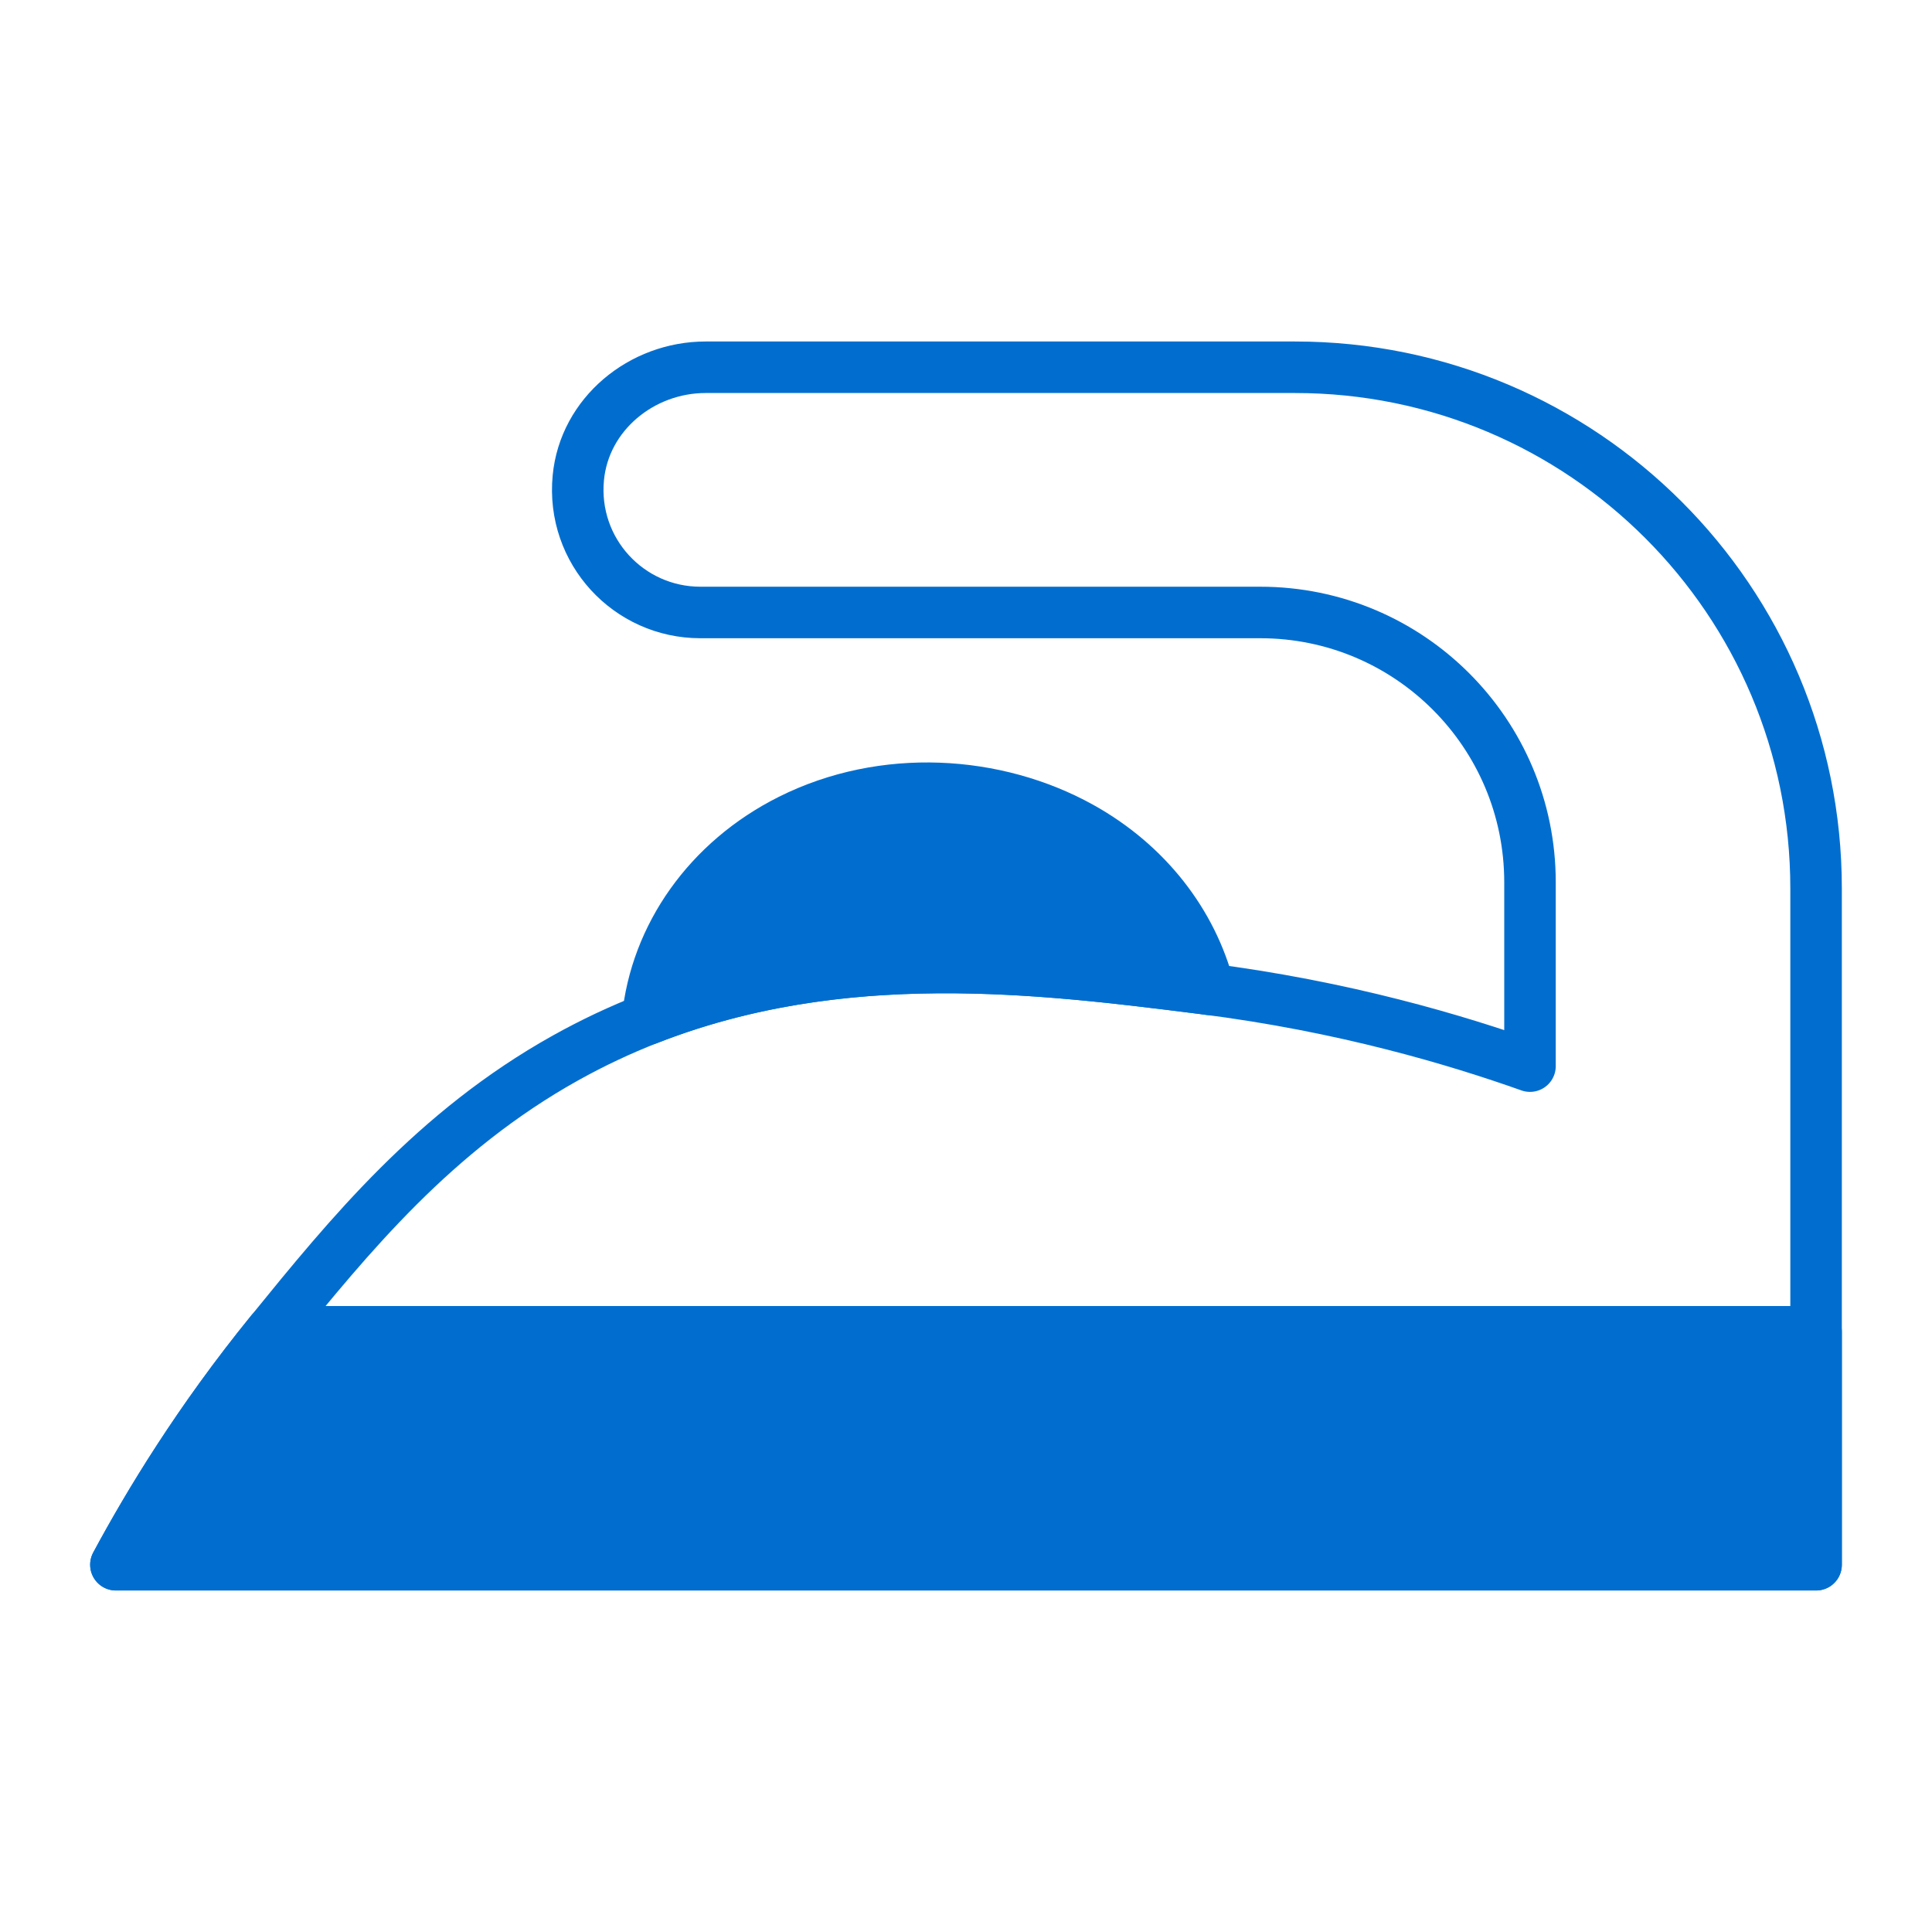 <?xml version="1.0" encoding="utf-8"?>
<!-- Generator: Adobe Illustrator 19.0.0, SVG Export Plug-In . SVG Version: 6.00 Build 0)  -->
<svg version="1.1" id="Layer_1" xmlns="http://www.w3.org/2000/svg" xmlns:xlink="http://www.w3.org/1999/xlink" x="0px" y="0px"
	 width="300px" height="300px" viewBox="-155 247 300 300" style="enable-background:new -155 247 300 300;" xml:space="preserve">
<style type="text/css">
	.st0{fill:none;stroke:#016ECF;stroke-width:8;stroke-linecap:round;stroke-linejoin:round;stroke-miterlimit:10;}
	.st1{fill:#016ECF;stroke:#016ECF;stroke-width:8;stroke-linecap:round;stroke-linejoin:round;stroke-miterlimit:10;}
</style>
<g id="XMLID_9_">
	<path id="XMLID_12_" class="st0" d="M127,384.942c0-44.687-36.226-80.914-80.913-80.914h-91.519
		c-9.944,0-18.823,7.27-19.767,17.169c-1.083,11.355,7.817,20.908,18.949,20.908
		h86.942c23.132,0,41.885,18.752,41.885,41.885v28.558
		c-11.24-3.987-28.763-9.281-50.769-12.058
		c-28.735-3.626-64.981-8.2-99,10.789
		c-20.363,11.366-33.593,27.637-45.692,42.519
		C-124.119,467.616-131.882,480.459-137,489.971h264V384.942z"/>
	<path id="XMLID_11_" class="st1" d="M-112.885,453.798C-124.119,467.616-131.882,480.459-137,489.971
		h264v-36.173H-112.885z"/>
	<path id="XMLID_10_" class="st1" d="M31.808,400.49c0.325,0.041,0.627,0.094,0.95,0.136
		c-2.648-10.334-9.707-19.487-19.989-25.181c-13.107-7.258-30.527-8.414-45.058-1.129
		c-12.705,6.37-20.875,18.044-22.16,30.94
		C-24.296,393.415,6.637,397.314,31.808,400.49z"/>
</g>
</svg>
